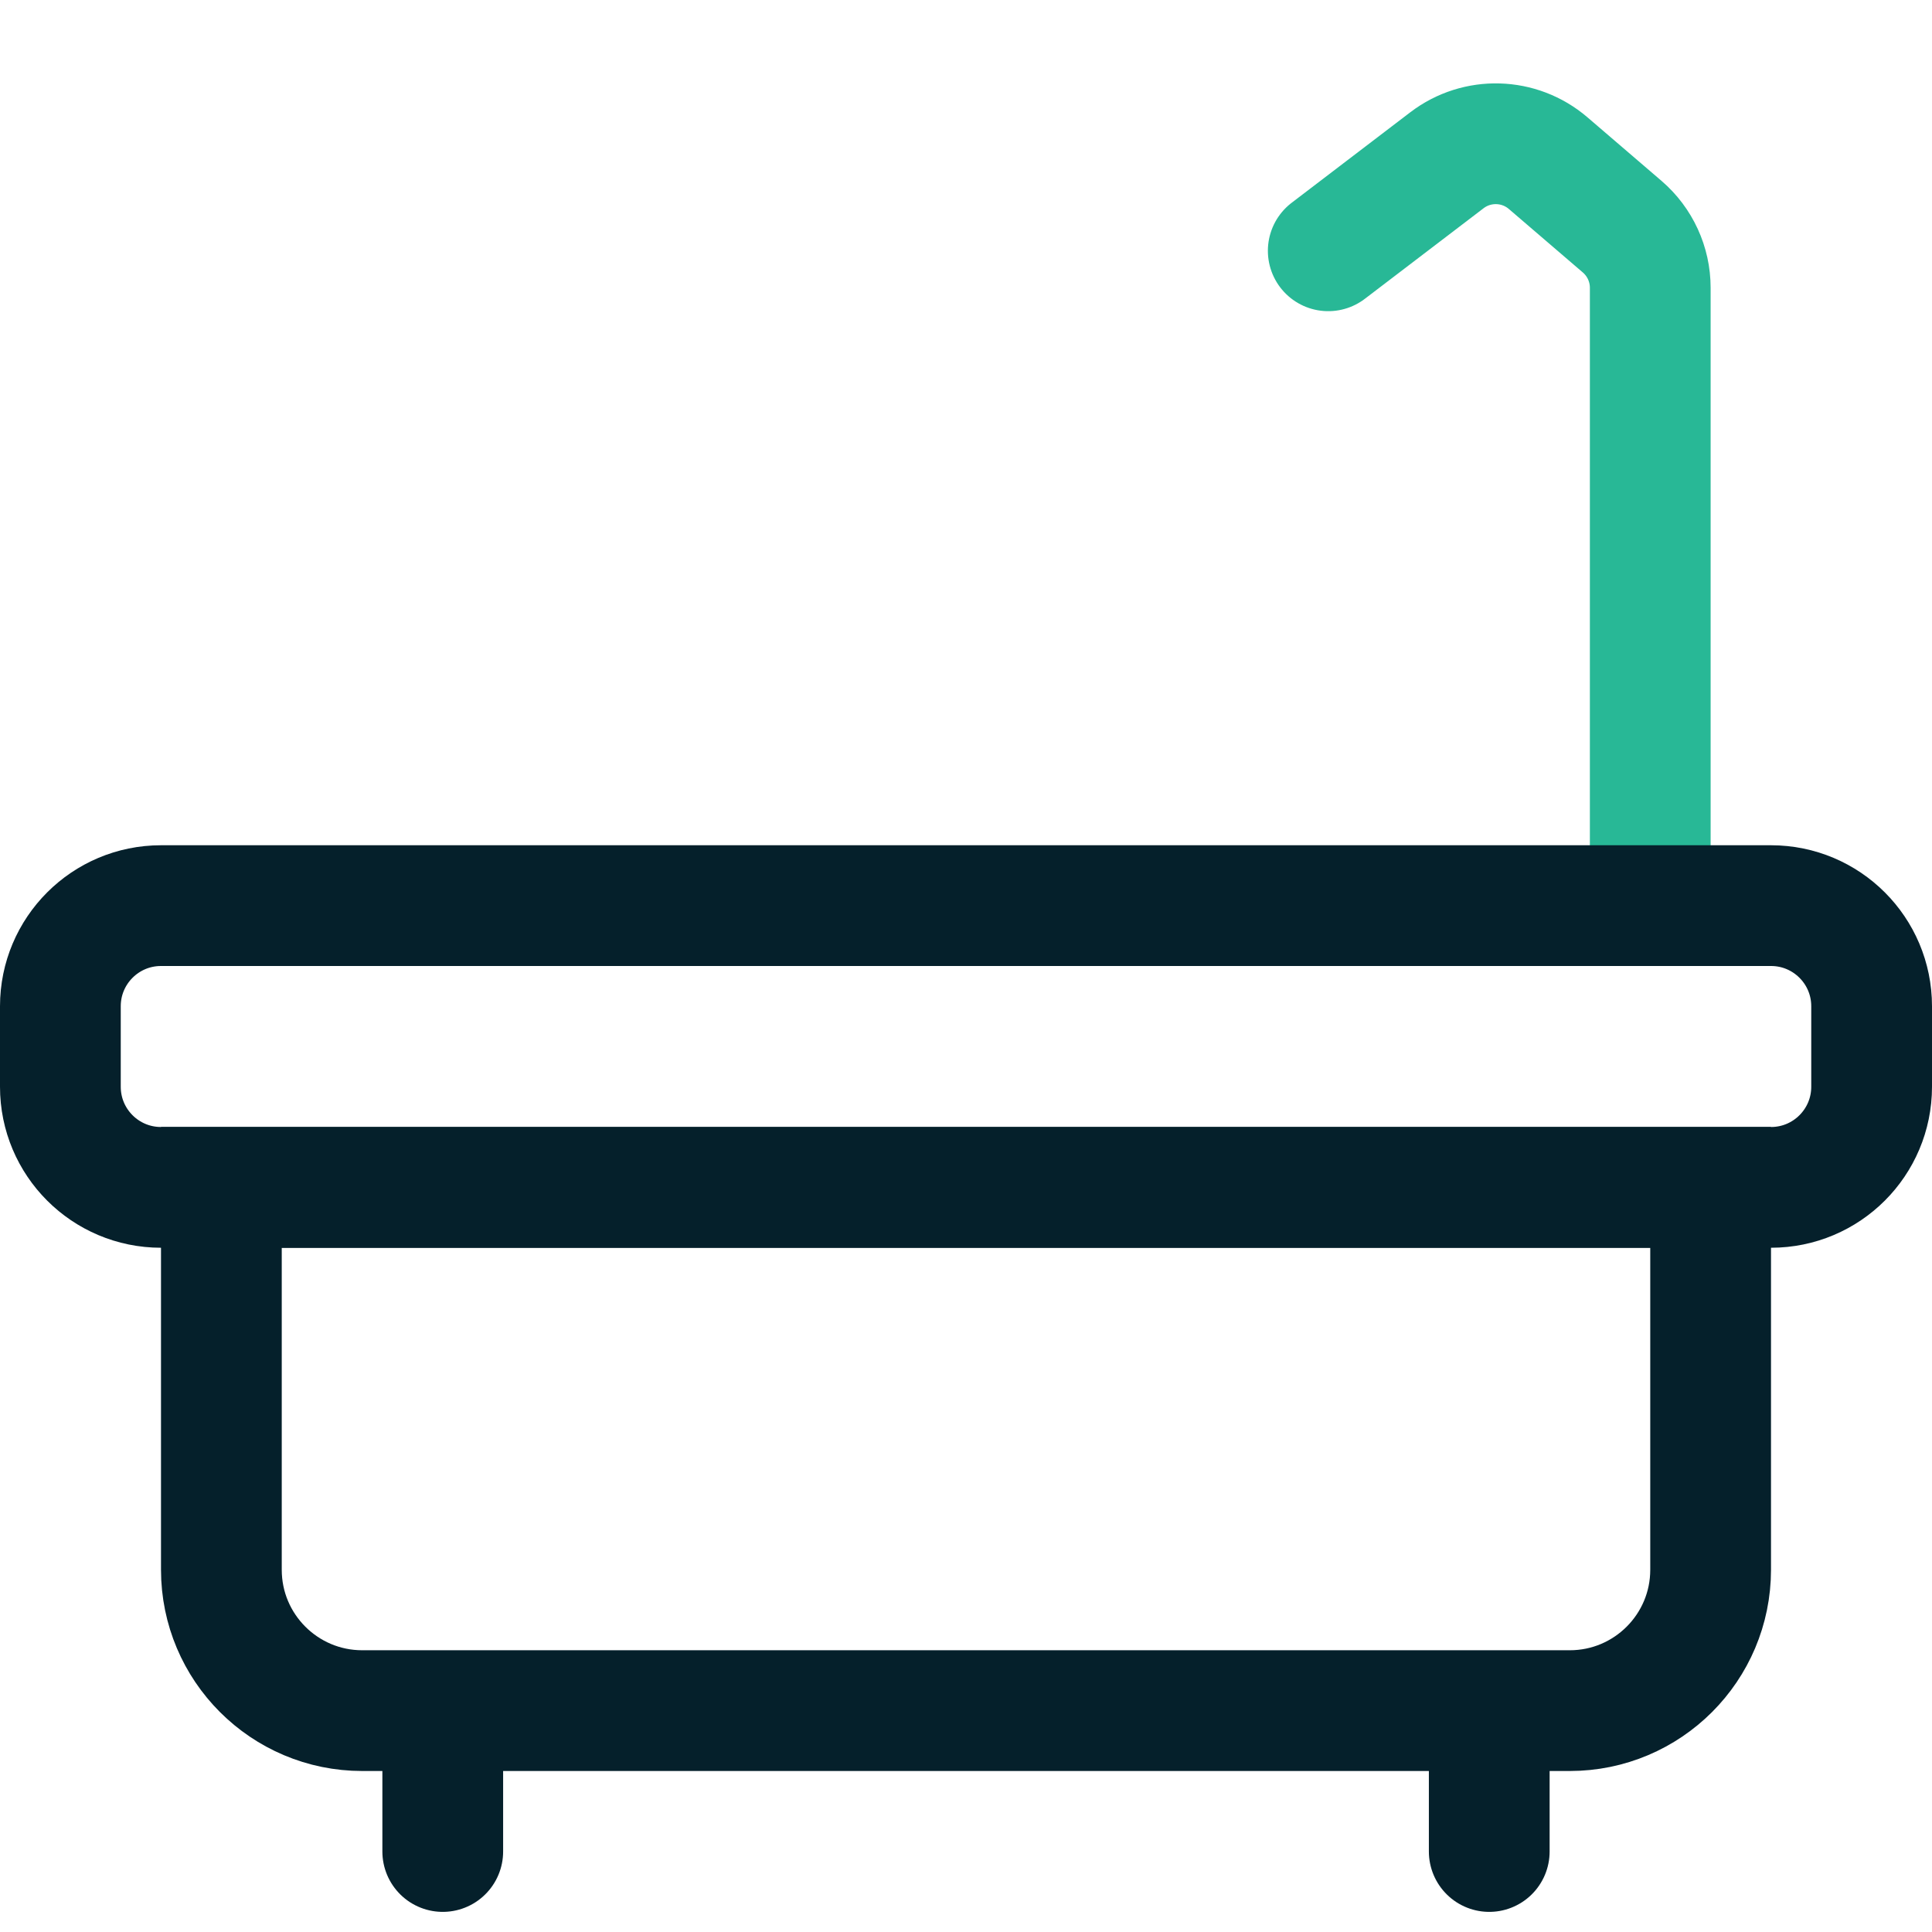 <svg width="48" height="48" viewBox="0 0 48 48" fill="none" xmlns="http://www.w3.org/2000/svg">
<rect width="48" height="48" fill="white"/>
<path d="M41 21V7.15C41 6.566 40.745 6.012 40.303 5.632L38.464 4.054C37.747 3.439 36.699 3.409 35.948 3.982L33 6.231" stroke="#28B896" stroke-width="3" stroke-linecap="round"/>
<path d="M1.5 25C1.5 23.619 2.619 22.5 4 22.5H44C45.381 22.5 46.5 23.619 46.5 25V27C46.5 28.381 45.381 29.5 44 29.5H4C2.619 29.5 1.5 28.381 1.5 27V25Z" stroke="#05202B" stroke-width="3"/>
<path d="M5.5 29.5H42.5V39C42.5 40.933 40.933 42.5 39 42.5H9C7.067 42.5 5.5 40.933 5.5 39V29.5Z" stroke="#05202B" stroke-width="3"/>
<path d="M37 43V46" stroke="#05202B" stroke-width="3" stroke-linecap="round"/>
<path d="M11 43V46" stroke="#05202B" stroke-width="3" stroke-linecap="round"/>
</svg>
